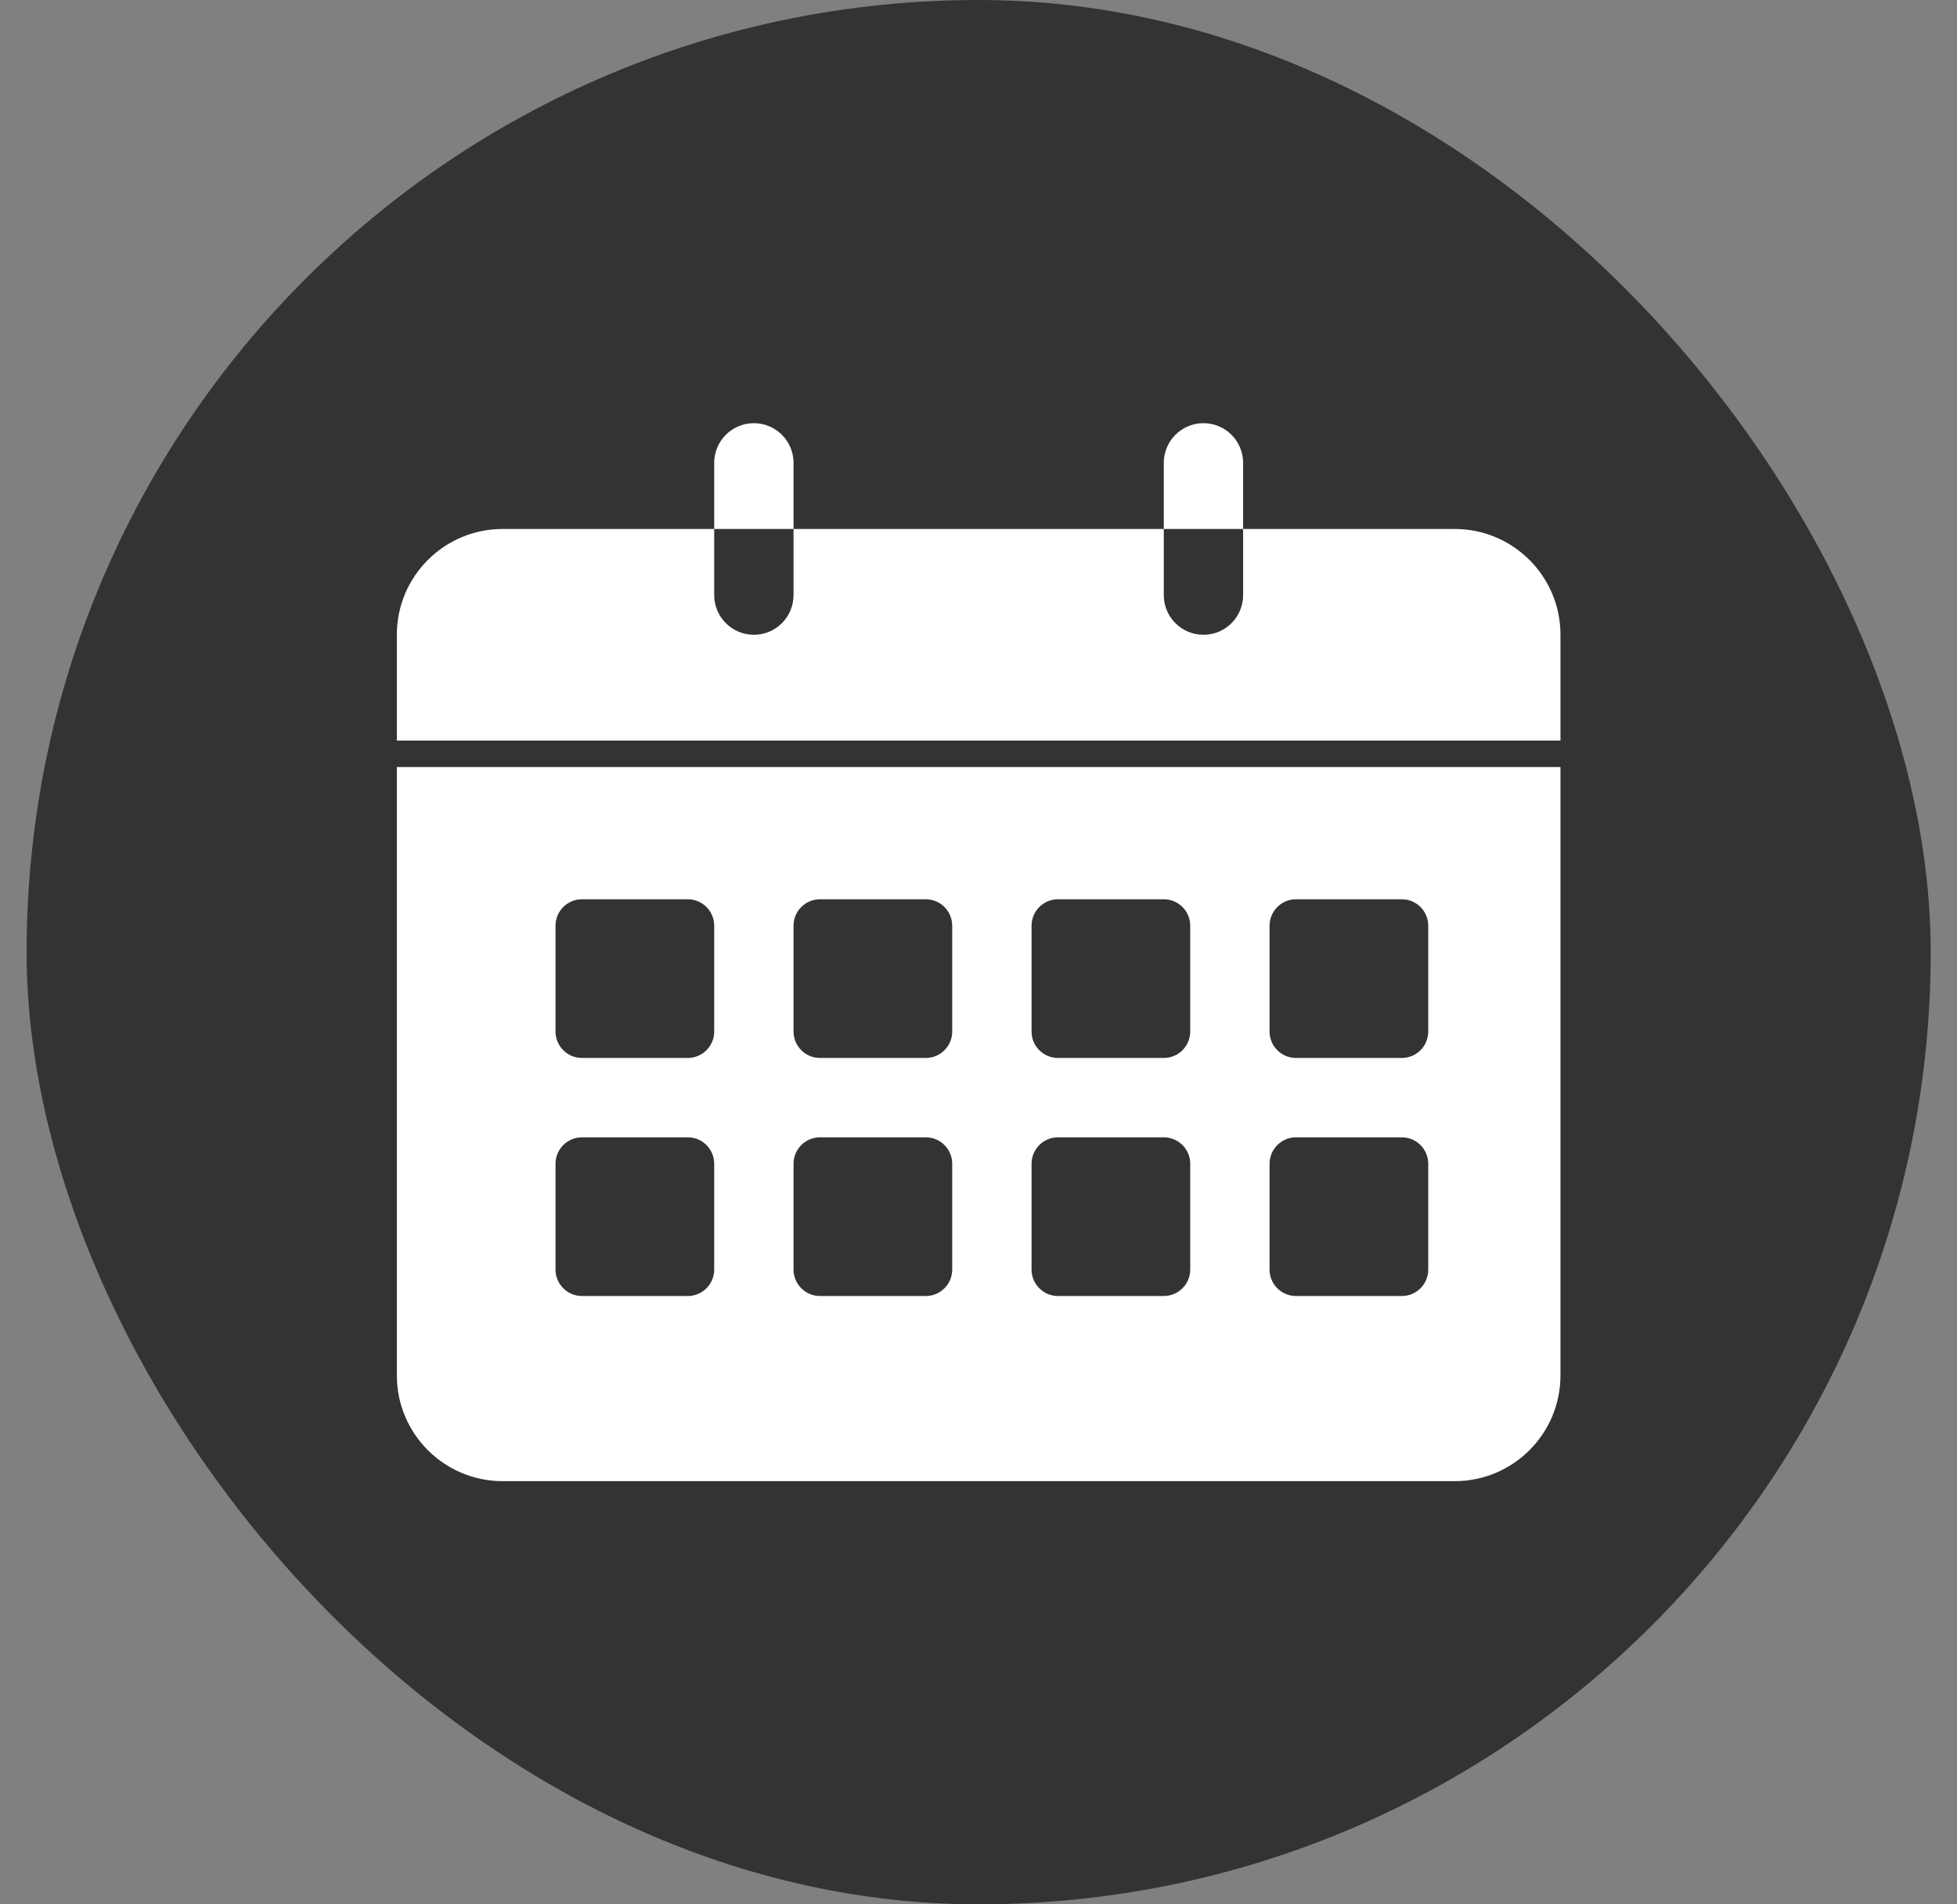 <svg width="37" height="36" viewBox="0 0 37 36" fill="none" xmlns="http://www.w3.org/2000/svg">
<rect x="0" y="0" width="37" height="36" fill="#808080" stroke="none"/>
<rect x="0.503" width="36" height="36" rx="18" fill="black" fill-opacity="0.6"/>
<path fill-rule="evenodd" clip-rule="evenodd" d="M14.253 8C13.839 8 13.503 8.336 13.503 8.75V10H9.503C8.399 10 7.503 10.895 7.503 12V14H29.503V12C29.503 10.895 28.608 10 27.503 10H23.503V8.75C23.503 8.336 23.168 8 22.753 8C22.339 8 22.003 8.336 22.003 8.75V10H15.003V8.75C15.003 8.336 14.668 8 14.253 8ZM15.003 10V11.25C15.003 11.664 14.668 12 14.253 12C13.839 12 13.503 11.664 13.503 11.25V10H15.003ZM22.003 10V11.25C22.003 11.664 22.339 12 22.753 12C23.168 12 23.503 11.664 23.503 11.25V10H22.003Z" fill="white"/>
<path fill-rule="evenodd" clip-rule="evenodd" d="M29.503 26C29.503 27.105 28.608 28 27.503 28H9.503C8.399 28 7.503 27.105 7.503 26V14.5H29.503V26ZM11.003 17C10.727 17 10.503 17.224 10.503 17.5V19.5C10.503 19.776 10.727 20 11.003 20H13.003C13.28 20 13.503 19.776 13.503 19.5V17.5C13.503 17.224 13.28 17 13.003 17H11.003ZM15.003 17.5C15.003 17.224 15.227 17 15.503 17H17.503C17.779 17 18.003 17.224 18.003 17.5V19.5C18.003 19.776 17.779 20 17.503 20H15.503C15.227 20 15.003 19.776 15.003 19.5V17.5ZM20.003 17C19.727 17 19.503 17.224 19.503 17.5V19.5C19.503 19.776 19.727 20 20.003 20H22.003C22.279 20 22.503 19.776 22.503 19.5V17.5C22.503 17.224 22.279 17 22.003 17H20.003ZM24.003 17.5C24.003 17.224 24.227 17 24.503 17H26.503C26.779 17 27.003 17.224 27.003 17.5V19.5C27.003 19.776 26.779 20 26.503 20H24.503C24.227 20 24.003 19.776 24.003 19.5V17.5ZM11.003 21.5C10.727 21.5 10.503 21.724 10.503 22V24C10.503 24.276 10.727 24.5 11.003 24.5H13.003C13.28 24.5 13.503 24.276 13.503 24V22C13.503 21.724 13.28 21.5 13.003 21.5H11.003ZM15.003 22C15.003 21.724 15.227 21.5 15.503 21.5H17.503C17.779 21.5 18.003 21.724 18.003 22V24C18.003 24.276 17.779 24.5 17.503 24.5H15.503C15.227 24.5 15.003 24.276 15.003 24V22ZM20.003 21.5C19.727 21.5 19.503 21.724 19.503 22V24C19.503 24.276 19.727 24.5 20.003 24.5H22.003C22.279 24.5 22.503 24.276 22.503 24V22C22.503 21.724 22.279 21.5 22.003 21.5H20.003ZM24.003 22C24.003 21.724 24.227 21.5 24.503 21.5H26.503C26.779 21.5 27.003 21.724 27.003 22V24C27.003 24.276 26.779 24.5 26.503 24.5H24.503C24.227 24.5 24.003 24.276 24.003 24V22Z" fill="white"/>
</svg>
